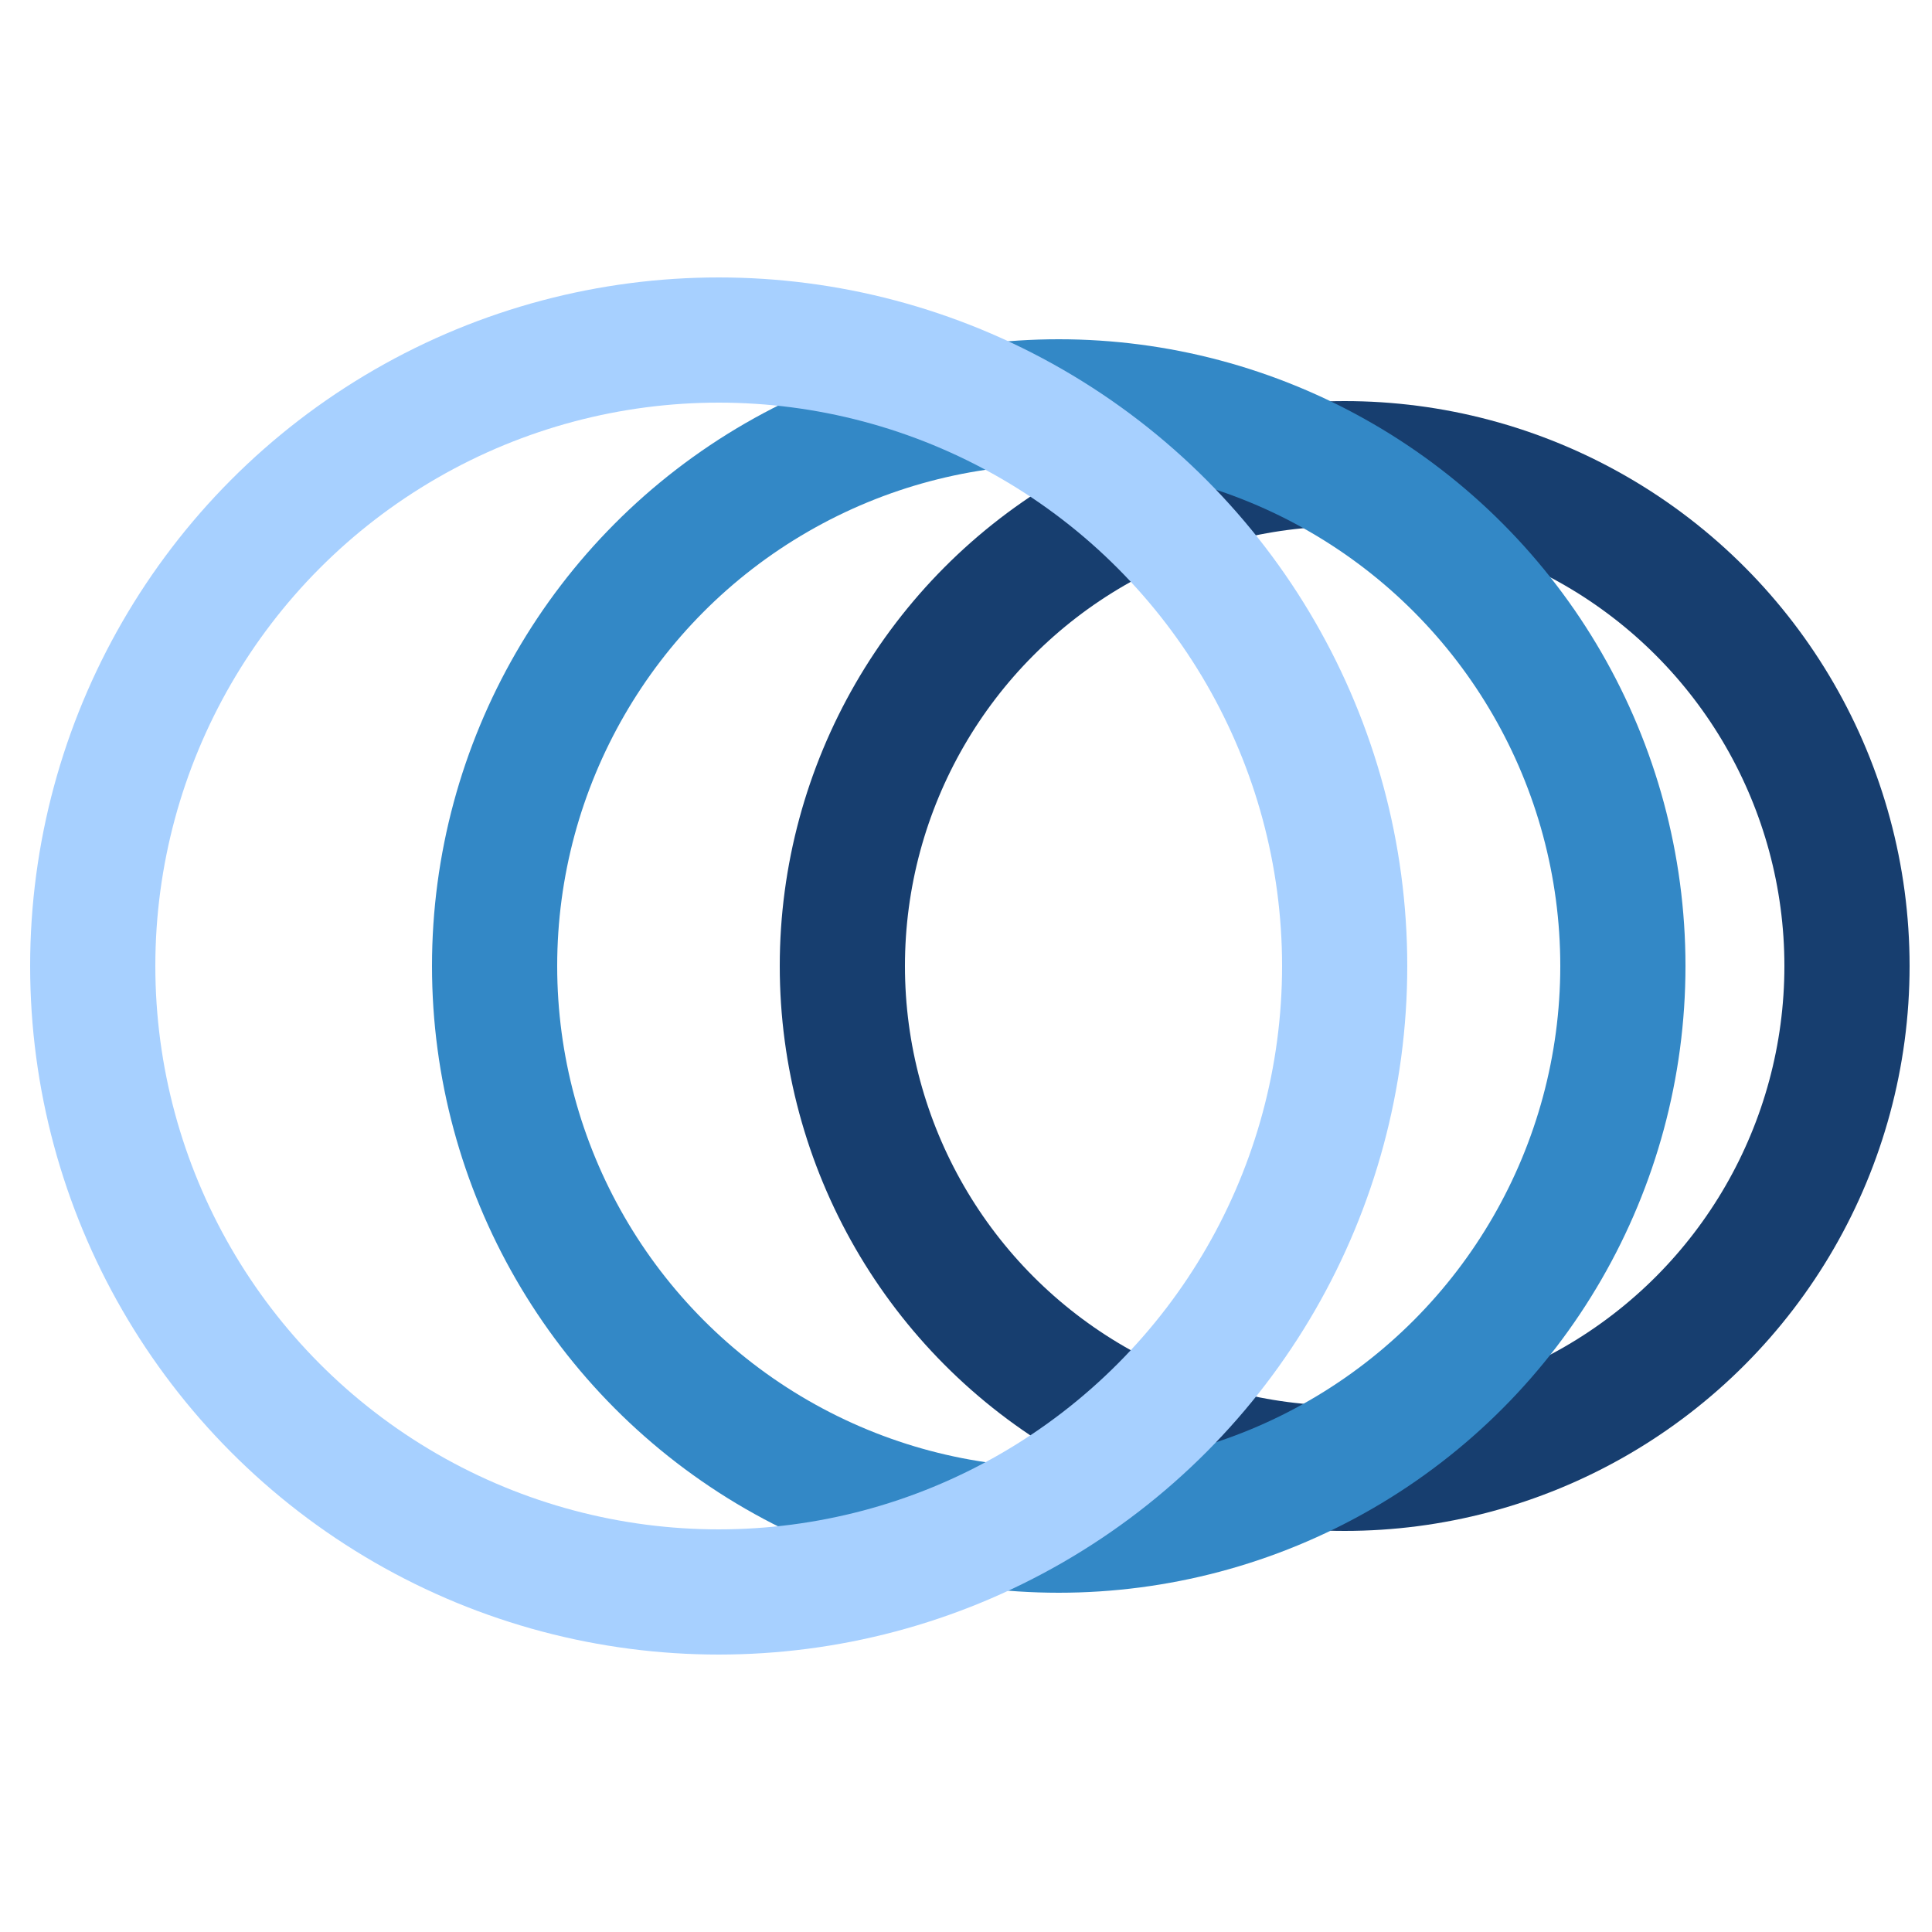 <?xml version="1.0" encoding="UTF-8" standalone="no"?>
<svg width="250px" height="250px" viewBox="0 0 250 250" version="1.1" xmlns="http://www.w3.org/2000/svg" xmlns:xlink="http://www.w3.org/1999/xlink" xmlns:sketch="http://www.bohemiancoding.com/sketch/ns">
    <!-- Generator: Sketch 3.3.2 (12043) - http://www.bohemiancoding.com/sketch -->
    <title>Artboard 5</title>
    <desc>Created with Sketch.</desc>
    <defs></defs>
    <g id="Page-1" stroke="none" stroke-width="1" fill="none" fill-rule="evenodd" sketch:type="MSPage">
        <g id="Artboard-5" sketch:type="MSArtboardGroup" stroke-width="16.2">
            <g id="Oval-1-Copy-2-+-Oval-1-Copy-+-Oval-1-Copy" sketch:type="MSLayerGroup" transform="translate(12, 44)">
                <circle id="Oval-1-Copy-2" stroke="#173E6F" sketch:type="MSShapeGroup" cx="162" cy="81" r="65"></circle>
                <circle id="Oval-1-Copy" stroke="#3388C6" sketch:type="MSShapeGroup" cx="125" cy="81" r="73"></circle>
                <circle id="Oval-1" stroke="#A7D0FF" sketch:type="MSShapeGroup" cx="81" cy="81" r="81"></circle>
            </g>
        </g>
    </g>
</svg>
